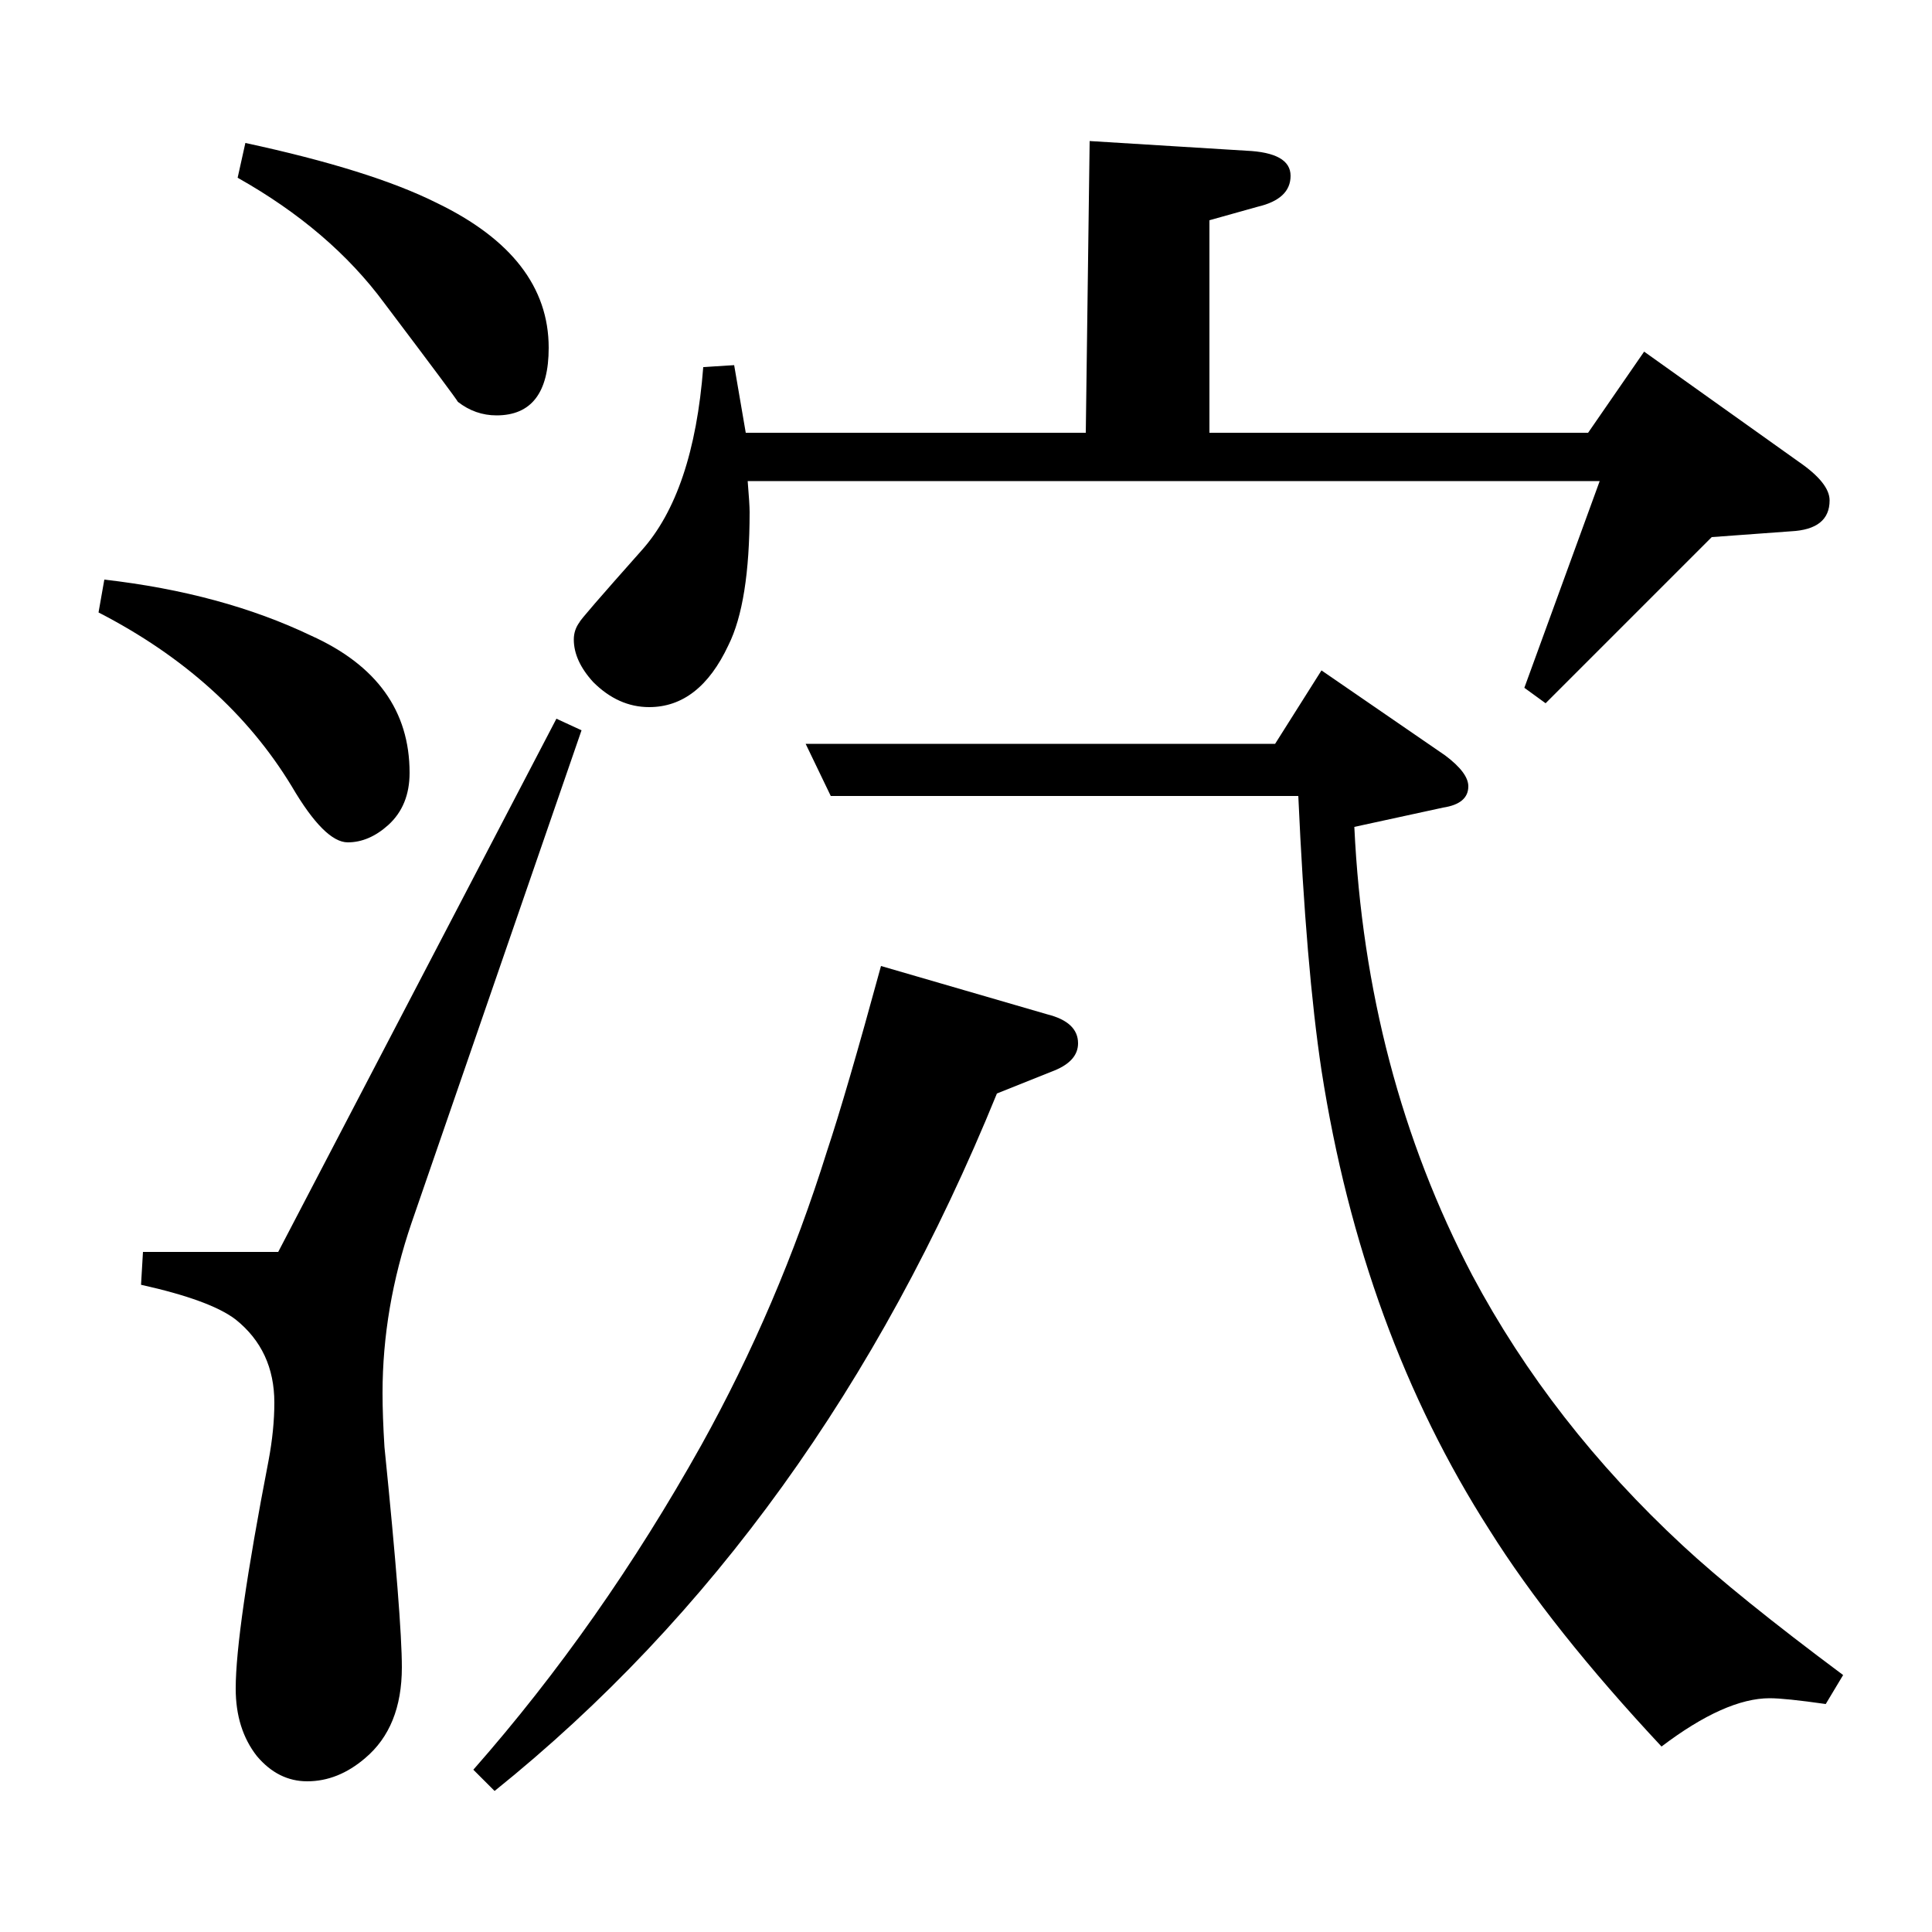 <?xml version="1.0" standalone="no"?>
<!DOCTYPE svg PUBLIC "-//W3C//DTD SVG 1.1//EN" "http://www.w3.org/Graphics/SVG/1.1/DTD/svg11.dtd" >
<svg xmlns="http://www.w3.org/2000/svg" xmlns:xlink="http://www.w3.org/1999/xlink" version="1.1" viewBox="0 -120 1000 1000">
  <g transform="matrix(1 0 0 -1 0 880)">
   <path fill="currentColor"
d="M54 700q61 -7 107 -29q51 -23 51 -71q0 -17 -11 -27q-10 -9 -21 -9q-12 0 -29 29q-34 56 -100 90zM301 622l-88 -255q-15 -44 -15 -88q0 -12 1 -28q9 -89 9 -114q0 -31 -19 -47q-14 -12 -30 -12q-15 0 -26 13q-11 14 -11 35q0 30 17 118q3 16 3 30q0 27 -20 43
q-13 10 -49 18l1 17h70l144 276zM127 926q65 -14 99 -31q58 -28 58 -75q0 -35 -27 -35q-11 0 -20 7q-1 2 -38 51q-28 38 -76 65zM245 84q66 75 118 168q40 72 65 152q10 30 28 96l86 -25q16 -4 16 -15q0 -9 -12 -14l-30 -12q-92 -226 -260 -361zM387 751q1 -12 1 -16
q0 -47 -11 -69q-15 -32 -41 -32q-16 0 -29 13q-10 11 -10 22q0 5 3 9q0 1 32 37q27 30 32 95l16 1l6 -35h176l2 151l81 -5q23 -1 23 -13t-17 -16l-25 -7v-110h196l29 42l80 -57q16 -11 16 -20q0 -15 -20 -16l-41 -3l-86 -86l-11 8l39 107h-441zM430 588l-13 27h243l24 38
l64 -44q12 -9 12 -16q0 -9 -13 -11l-46 -10q6 -127 61 -232q41 -77 109 -140q28 -26 83 -67l-9 -15q-21 3 -29 3q-23 0 -56 -25q-57 61 -89 112q-66 103 -87 238q-8 53 -12 142h-242z" />
  </g>

</svg>
